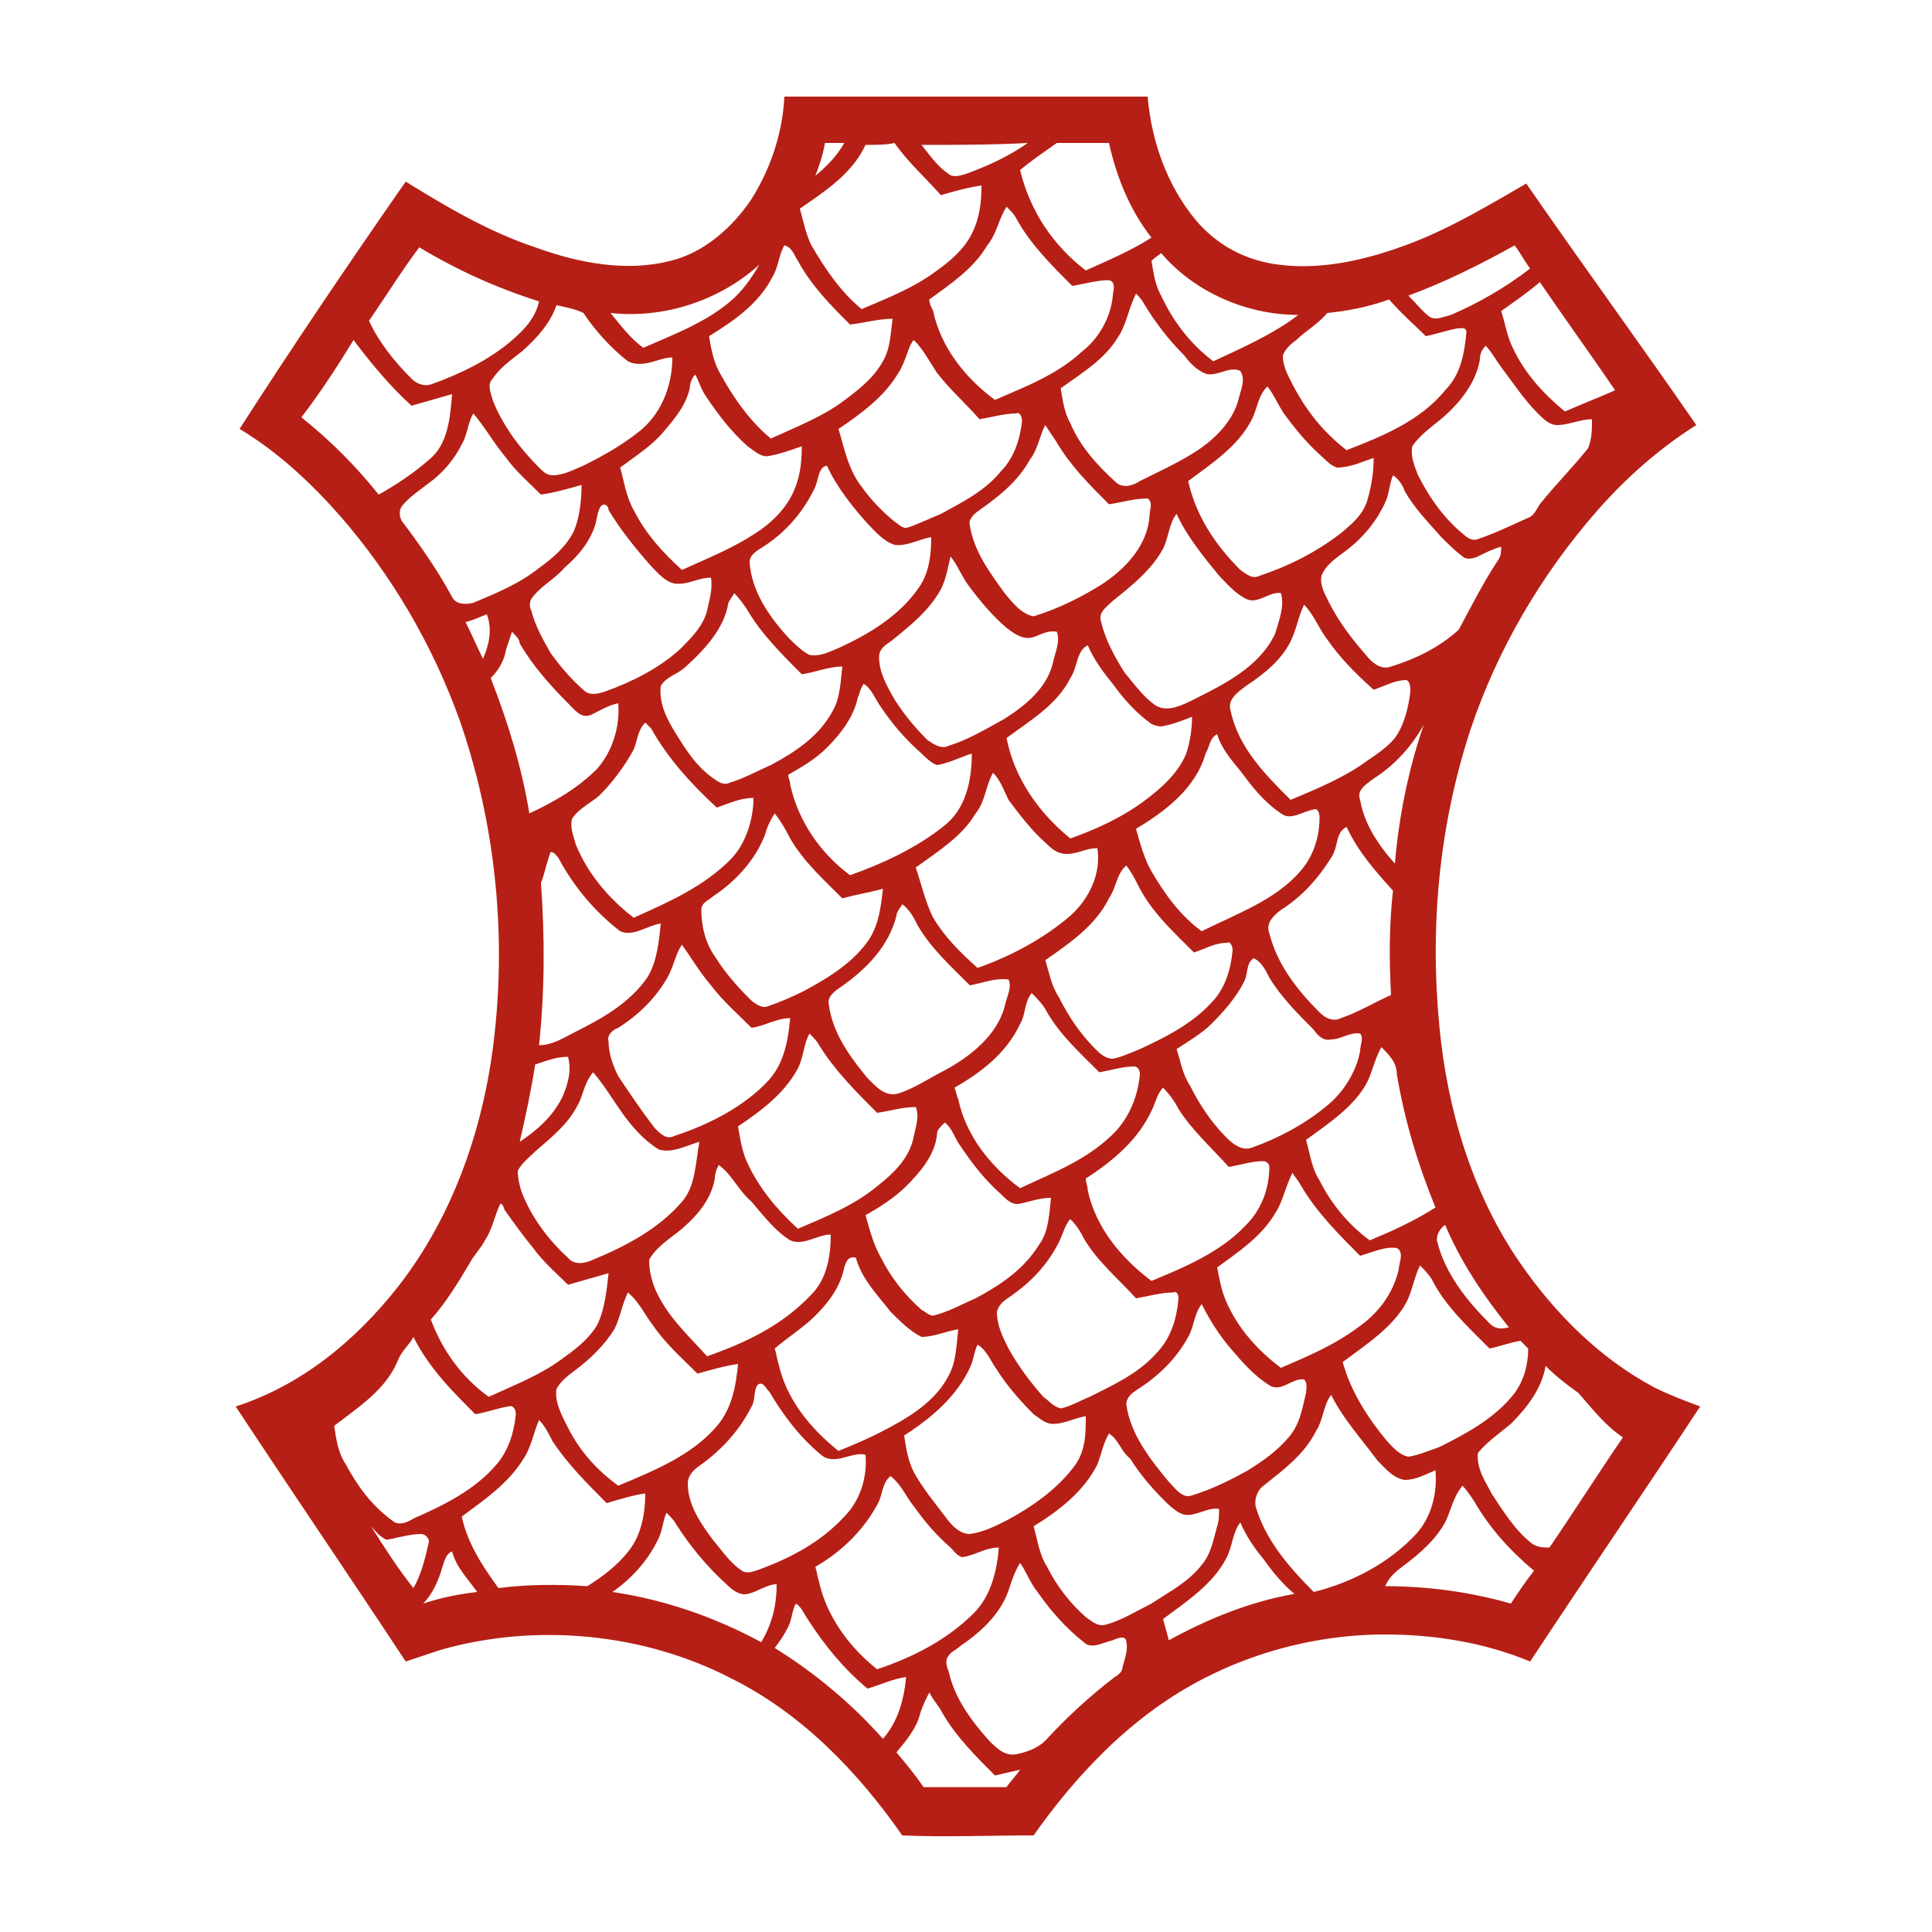 <svg fill="#b61f15" xmlns="http://www.w3.org/2000/svg" xmlns:xlink="http://www.w3.org/1999/xlink" version="1.1" x="0px" y="0px" viewBox="0 0 100 100" style="enable-background:new 0 0 100 100;" xml:space="preserve"><g><g><path d="M38.9,10.3c1-1.6,1.6-3.4,1.7-5.3c6.3,0,12.5,0,18.8,0c0.2,2.3,1,4.6,2.5,6.4c1.1,1.3,2.6,2.1,4.3,2.3    c2.3,0.3,4.7-0.3,6.8-1.1c2.1-0.8,4.1-2,6-3.1c2.9,4.2,5.9,8.3,8.8,12.5c-1.9,1.2-3.6,2.7-5.1,4.4c-2.9,3.3-5.2,7.2-6.6,11.4    c-1.6,4.9-2.1,10.1-1.6,15.3c0.4,4.3,1.7,8.7,4.2,12.3c1.8,2.6,4.1,4.9,6.9,6.4c0.8,0.4,1.6,0.7,2.4,1c-2.9,4.4-5.9,8.8-8.8,13.2    c-2.4-1-5-1.4-7.5-1.4c-4,0-8,1.2-11.3,3.4c-2.7,1.8-5,4.3-6.9,7c-2.3,0-4.6,0.1-6.8,0c-2.3-3.3-5.2-6.3-8.8-8.1    c-4.6-2.4-10.2-2.9-15.1-1.5c-0.6,0.2-1.2,0.4-1.8,0.6c-2.9-4.4-5.9-8.8-8.8-13.2c3.4-1.1,6.2-3.4,8.4-6.2c2.9-3.7,4.5-8.4,5-13.1    c0.6-5.4,0-11-1.8-16.2c-1.4-3.9-3.5-7.5-6.2-10.6c-1.5-1.7-3.2-3.3-5.2-4.5C15.1,18,18,13.7,21,9.4c2.1,1.3,4.3,2.6,6.7,3.4    c2.2,0.8,4.7,1.3,7,0.7C36.4,13.1,37.9,11.8,38.9,10.3z M42.2,9.1c0.6-0.5,1.1-1,1.5-1.7c-0.3,0-0.7,0-1,0    C42.6,8,42.4,8.6,42.2,9.1z M44.8,7.5c-0.7,1.5-2.1,2.4-3.4,3.3c0.2,0.7,0.3,1.3,0.6,1.9c0.7,1.2,1.5,2.4,2.6,3.3    c1.4-0.6,2.7-1.1,3.9-2c0.7-0.5,1.4-1.1,1.8-1.9c0.4-0.8,0.5-1.6,0.5-2.5c-0.7,0.1-1.4,0.3-2.1,0.5c-0.8-0.9-1.7-1.7-2.4-2.7    C45.9,7.5,45.3,7.5,44.8,7.5z M47.7,7.5C48.1,8,48.5,8.6,49.1,9c0.2,0.2,0.6,0.1,0.9,0c1.1-0.4,2.2-0.9,3.2-1.6    C51.3,7.5,49.5,7.5,47.7,7.5z M52.8,8.8c0.5,2.1,1.7,3.9,3.4,5.2c1.1-0.5,2.3-1,3.4-1.7c-1.1-1.4-1.8-3.1-2.2-4.9    c-0.9,0-1.8,0-2.7,0C54,7.9,53.4,8.3,52.8,8.8z M51.1,12.7c-0.7,1.2-1.9,2-3,2.8c0,0.2,0.1,0.4,0.2,0.6c0.4,1.9,1.7,3.5,3.2,4.6    c1.6-0.7,3.2-1.3,4.5-2.5c0.9-0.7,1.5-1.8,1.6-2.9c0-0.2,0.2-0.7-0.2-0.8c-0.6,0-1.3,0.2-1.9,0.3c-1.1-1.1-2.2-2.2-2.9-3.5    c-0.1-0.2-0.3-0.4-0.5-0.6C51.7,11.3,51.6,12.1,51.1,12.7z M40.6,12.7c-0.3,0.5-0.3,1.1-0.6,1.6c-0.7,1.4-2,2.3-3.3,3.1    c0.1,0.6,0.2,1.2,0.5,1.8c0.7,1.3,1.6,2.6,2.7,3.5c1.3-0.6,2.6-1.1,3.7-1.9c0.8-0.6,1.6-1.2,2.1-2.1c0.4-0.7,0.4-1.5,0.5-2.2    c-0.7,0-1.4,0.2-2.2,0.3c-1-1-2-2-2.7-3.3C41.1,13.2,41,12.8,40.6,12.7z M19.1,16.6c0.5,1.1,1.3,2.1,2.2,3c0.3,0.3,0.7,0.4,1,0.3    c1.4-0.5,2.9-1.2,4.1-2.2c0.7-0.6,1.3-1.2,1.5-2.1c-2.2-0.7-4.2-1.6-6.2-2.8C20.8,14,20,15.3,19.1,16.6z M72.9,15.3    c0.4,0.4,0.7,0.8,1.1,1.1c0.3,0.2,0.7,0,1.1-0.1c1.4-0.6,2.8-1.4,4.1-2.4c-0.3-0.4-0.5-0.8-0.8-1.2C76.6,13.7,74.8,14.6,72.9,15.3    z M59.6,13.5c0.1,0.6,0.2,1.3,0.5,1.8c0.6,1.3,1.5,2.5,2.7,3.4c1.5-0.7,3.1-1.4,4.4-2.4c-2.7,0-5.4-1.2-7.1-3.2    C60,13.2,59.8,13.3,59.6,13.5z M31.6,16.2c0.5,0.6,1,1.3,1.7,1.8c1.6-0.7,3.2-1.3,4.5-2.4c0.6-0.5,1.1-1.2,1.5-1.9    C37.2,15.6,34.3,16.5,31.6,16.2z M77.7,16.1c0.2,0.6,0.3,1.3,0.6,1.9c0.6,1.3,1.6,2.4,2.7,3.3c0.9-0.4,1.7-0.7,2.6-1.1    c-1.3-1.9-2.6-3.7-3.9-5.6C79,15.2,78.4,15.6,77.7,16.1z M57.9,17.4c-0.7,1.2-1.9,1.9-3,2.7c0.1,0.6,0.2,1.3,0.5,1.8    c0.5,1.2,1.4,2.2,2.4,3.1c0.4,0.3,0.9,0.1,1.2-0.1c1-0.5,2.1-1,3-1.6s1.8-1.5,2.1-2.6c0.1-0.5,0.4-1,0.1-1.5    c-0.6-0.3-1.3,0.4-1.9,0.1c-0.4-0.2-0.7-0.5-1-0.9c-0.8-0.8-1.5-1.7-2.1-2.7c-0.1-0.2-0.3-0.4-0.4-0.5    C58.4,16,58.3,16.8,57.9,17.4z M68.7,16.2c-0.5,0.6-1.1,0.9-1.6,1.4c-0.3,0.2-0.6,0.5-0.7,0.8c0,0.5,0.2,0.9,0.4,1.3    c0.7,1.4,1.6,2.6,2.9,3.6c1.8-0.7,3.8-1.5,5.1-3.1c0.8-0.8,1-1.9,1.1-3c0-0.3-0.3-0.2-0.5-0.2c-0.5,0.1-1.1,0.3-1.6,0.4    c-0.6-0.6-1.3-1.2-1.9-1.9C70.8,15.9,69.7,16.1,68.7,16.2z M28.8,15.8c-0.3,0.9-1,1.7-1.8,2.4c-0.5,0.4-1.1,0.8-1.5,1.4    c-0.3,0.3-0.1,0.7,0,1.1c0.5,1.3,1.4,2.5,2.4,3.5c0.2,0.2,0.4,0.4,0.7,0.4c0.6,0,1.1-0.3,1.6-0.5c1-0.5,1.9-1,2.8-1.7    c1.2-0.9,1.8-2.4,1.8-3.9c-0.7,0-1.5,0.6-2.3,0.2c-0.9-0.7-1.7-1.6-2.3-2.5C29.8,16,29.3,15.9,28.8,15.8z M46.5,19.3    c-0.7,1.2-1.9,2.1-3.1,2.9c0.3,1,0.5,2.1,1.2,3c0.5,0.7,1.1,1.3,1.7,1.8c0.2,0.1,0.4,0.4,0.7,0.3c0.6-0.2,1.2-0.5,1.7-0.7    c1.1-0.6,2.3-1.2,3.1-2.2c0.7-0.7,1-1.7,1.1-2.6c0-0.2-0.1-0.5-0.3-0.4c-0.6,0-1.3,0.2-1.9,0.3c-0.7-0.8-1.5-1.5-2.2-2.4    c-0.4-0.6-0.7-1.2-1.2-1.7C47,17.9,46.9,18.7,46.5,19.3z M15.6,21.6c1.5,1.2,2.8,2.5,4,4c0.9-0.5,1.8-1.1,2.6-1.8    c1-0.8,1.1-2.2,1.2-3.4c-0.7,0.2-1.4,0.4-2.1,0.6c-1.1-1-2.1-2.2-3-3.4C17.5,18.9,16.6,20.3,15.6,21.6z M76.6,18.6    c-0.2,1.2-1,2.2-1.9,3c-0.6,0.5-1.2,0.9-1.6,1.5c-0.1,0.5,0.1,1,0.3,1.5c0.6,1.2,1.4,2.3,2.4,3.1c0.2,0.2,0.5,0.3,0.7,0.2    c0.9-0.3,1.7-0.7,2.6-1.1c0.3-0.1,0.4-0.4,0.6-0.7c0.8-1,1.7-1.9,2.5-2.9c0.2-0.5,0.2-1,0.2-1.5c-0.6,0-1.2,0.3-1.8,0.3    c-0.4,0-0.7-0.3-1-0.6c-0.7-0.7-1.3-1.6-1.9-2.4c-0.3-0.4-0.5-0.8-0.8-1.1C76.7,18.1,76.6,18.3,76.6,18.6z M35.7,20.1    c-0.2,0.9-0.8,1.6-1.4,2.3c-0.6,0.7-1.4,1.2-2.2,1.8c0.2,0.7,0.3,1.5,0.7,2.2c0.6,1.2,1.5,2.2,2.5,3.1c1.3-0.6,2.6-1.1,3.8-1.9    c0.8-0.5,1.5-1.2,1.9-2s0.5-1.6,0.5-2.5c-0.6,0.2-1.1,0.4-1.7,0.5c-0.4,0.1-0.8-0.3-1.1-0.5c-0.8-0.7-1.5-1.6-2.1-2.5    c-0.3-0.4-0.4-0.8-0.6-1.2C35.9,19.4,35.7,19.8,35.7,20.1z M64.8,21.7c-0.7,1.4-2.1,2.3-3.3,3.2c0.4,1.8,1.4,3.3,2.7,4.6    c0.3,0.2,0.6,0.5,1,0.3c1.5-0.5,2.9-1.2,4.2-2.2c0.6-0.5,1.2-1,1.4-1.8c0.2-0.7,0.3-1.4,0.3-2.1c-0.6,0.2-1.2,0.5-1.9,0.5    c-0.3-0.1-0.5-0.3-0.7-0.5c-0.7-0.6-1.3-1.3-1.9-2.1c-0.4-0.5-0.6-1.1-1-1.6C65.1,20.5,65.1,21.1,64.8,21.7z M23.9,23    c-0.4,0.8-1,1.5-1.7,2c-0.5,0.4-1,0.7-1.4,1.2c-0.2,0.3-0.1,0.7,0.1,0.9c0.9,1.2,1.8,2.5,2.5,3.8c0.2,0.4,0.7,0.4,1.1,0.3    c1.2-0.5,2.4-1,3.4-1.8c0.7-0.5,1.4-1.1,1.8-1.9c0.3-0.7,0.4-1.6,0.4-2.4c-0.7,0.2-1.4,0.4-2.1,0.5c-0.6-0.6-1.3-1.2-1.8-1.9    c-0.6-0.7-1.1-1.6-1.7-2.3C24.2,21.9,24.2,22.5,23.9,23z M53.3,23.8c-0.6,1.1-1.6,1.9-2.6,2.6c-0.3,0.2-0.6,0.5-0.5,0.8    c0.2,1.3,1,2.4,1.8,3.5c0.4,0.5,0.9,1.1,1.5,1.2c1.3-0.4,2.5-1,3.6-1.7c1.2-0.8,2.3-2,2.4-3.5c0-0.3,0.2-0.7-0.1-0.9    c-0.7,0-1.3,0.2-2,0.3c-1-1-2-2-2.7-3.2c-0.2-0.3-0.4-0.6-0.6-0.9C53.8,22.6,53.7,23.3,53.3,23.8z M42.1,25.4    c-0.6,1.2-1.5,2.2-2.6,2.9c-0.3,0.2-0.7,0.4-0.7,0.8c0.1,1.5,1,2.8,2,3.9c0.3,0.3,0.7,0.7,1.1,0.9c0.6,0.1,1.1-0.2,1.6-0.4    c1.5-0.7,3-1.6,4-3c0.6-0.8,0.7-1.8,0.7-2.7c-0.6,0.1-1.3,0.5-1.9,0.4c-0.6-0.2-1-0.7-1.4-1.1c-0.8-0.9-1.6-1.9-2.1-3    C42.3,24.2,42.4,24.9,42.1,25.4z M72.1,24.6c-0.2,0.5-0.2,1-0.4,1.4c-0.5,1.1-1.3,2-2.3,2.7c-0.4,0.3-0.8,0.6-1,1.1    c-0.1,0.5,0.2,1,0.4,1.4c0.5,1,1.2,1.9,1.9,2.7c0.3,0.4,0.8,0.8,1.3,0.6c1.3-0.4,2.5-1,3.5-1.9c0.7-1.3,1.3-2.5,2.1-3.7    c0.1-0.2,0.1-0.4,0.1-0.6c-0.4,0.1-0.8,0.3-1.2,0.5c-0.2,0.1-0.6,0.2-0.8,0c-0.4-0.3-0.8-0.7-1.1-1c-0.7-0.8-1.4-1.5-1.9-2.4    C72.6,25.1,72.4,24.8,72.1,24.6z M31.1,26.2c-0.2,0.3-0.2,0.7-0.3,1c-0.3,0.9-0.9,1.6-1.6,2.2C28.7,30,28,30.3,27.5,31    c-0.1,0.2-0.1,0.4,0,0.6c0.2,0.8,0.6,1.5,1,2.2c0.5,0.7,1.1,1.4,1.8,2c0.3,0.2,0.7,0.1,1,0c1.4-0.5,2.8-1.2,3.9-2.2    c0.6-0.6,1.2-1.2,1.4-2c0.1-0.5,0.3-1.1,0.2-1.7c-0.7,0-1.2,0.4-1.9,0.3c-0.5-0.1-0.9-0.6-1.2-0.9c-0.8-0.9-1.6-1.9-2.2-2.9    C31.5,26.2,31.3,26,31.1,26.2z M60.9,26.6c-0.4,0.5-0.4,1.2-0.7,1.8c-0.6,1.1-1.6,1.9-2.6,2.7c-0.3,0.3-0.8,0.6-0.6,1.1    c0.2,0.9,0.7,1.8,1.2,2.6c0.5,0.6,1,1.3,1.6,1.7s1.4,0,2-0.3c1.6-0.8,3.4-1.7,4.2-3.4c0.2-0.7,0.5-1.4,0.3-2.1    c-0.6-0.1-1.2,0.6-1.8,0.3c-0.6-0.3-1-0.8-1.4-1.2C62.2,28.7,61.4,27.7,60.9,26.6z M48.7,30.5c-0.6,1.1-1.6,1.9-2.6,2.7    c-0.3,0.2-0.6,0.4-0.6,0.8c0,0.8,0.4,1.5,0.8,2.2c0.5,0.8,1.1,1.5,1.7,2.1c0.3,0.2,0.7,0.5,1.1,0.3c1-0.3,2-0.9,2.9-1.4    c1.1-0.7,2.2-1.6,2.5-2.9c0.1-0.5,0.4-1.1,0.2-1.6c-0.5-0.1-0.9,0.2-1.3,0.3c-0.5,0.1-0.9-0.2-1.3-0.5c-0.7-0.6-1.3-1.3-1.9-2.1    c-0.4-0.5-0.6-1.1-1-1.6C49.1,29.2,49,29.9,48.7,30.5z M37.7,31.2c-0.2,1.3-1.2,2.4-2.2,3.3c-0.4,0.4-1,0.5-1.3,1    c-0.1,0.9,0.3,1.7,0.8,2.5s1,1.6,1.8,2.2c0.3,0.2,0.6,0.5,1,0.3c0.7-0.2,1.4-0.6,2.1-0.9c1.3-0.7,2.5-1.5,3.2-2.8    c0.4-0.7,0.4-1.5,0.5-2.3c-0.7,0-1.4,0.3-2.1,0.4c-1-1-2.1-2.1-2.8-3.3c-0.2-0.3-0.4-0.6-0.7-0.9C37.9,30.9,37.8,31,37.7,31.2z     M67.5,31.3c-0.3,0.6-0.4,1.3-0.7,1.9c-0.5,1-1.4,1.7-2.3,2.3c-0.4,0.3-1,0.7-0.8,1.3c0.4,1.9,1.8,3.3,3.1,4.6    c1.2-0.5,2.4-1,3.5-1.7c0.7-0.5,1.4-0.9,1.9-1.5c0.5-0.7,0.7-1.6,0.8-2.4c0-0.2,0-0.5-0.2-0.6c-0.6,0-1.1,0.3-1.7,0.5    c-0.9-0.8-1.7-1.6-2.4-2.6C68.3,32.6,68,31.8,67.5,31.3z M24.1,32.2c0.3,0.6,0.6,1.3,0.9,1.9c0.3-0.7,0.5-1.5,0.2-2.3    C24.9,31.9,24.5,32.1,24.1,32.2z M26.5,32.7c-0.1,0.3-0.2,0.6-0.3,0.9c-0.1,0.6-0.4,1.1-0.8,1.5c0.9,2.3,1.6,4.6,2,7    c1.3-0.6,2.5-1.3,3.5-2.3c0.8-0.9,1.2-2.2,1.1-3.4c-0.5,0.1-1,0.4-1.4,0.6c-0.5,0.2-0.8-0.2-1.1-0.5c-1-1-1.9-2-2.6-3.2    C26.9,33.1,26.7,32.9,26.5,32.7z M55.4,35.1c-0.7,1.4-2.1,2.2-3.3,3.1c0.4,2.1,1.7,3.9,3.3,5.2c1.4-0.5,2.7-1.1,3.9-2    c0.8-0.6,1.7-1.4,2.1-2.4c0.2-0.6,0.3-1.3,0.3-1.9c-0.5,0.2-1,0.4-1.6,0.5c-0.2,0-0.5-0.1-0.6-0.2c-0.8-0.6-1.4-1.3-1.9-2    c-0.5-0.6-1-1.3-1.3-2C55.7,33.7,55.8,34.5,55.4,35.1z M44.4,36.1c-0.2,1-0.9,1.9-1.6,2.6c-0.6,0.6-1.3,1-2,1.4    c0,0.2,0.1,0.3,0.1,0.5c0.4,1.9,1.6,3.6,3.1,4.7c1.7-0.6,3.4-1.4,4.8-2.5c1.2-0.9,1.5-2.4,1.5-3.8c-0.6,0.2-1.2,0.5-1.8,0.6    c-0.3-0.1-0.6-0.4-0.8-0.6c-0.8-0.7-1.5-1.5-2.1-2.4c-0.3-0.4-0.5-1-0.9-1.2C44.5,35.7,44.5,35.9,44.4,36.1z M32.8,38.8    c-0.5,0.9-1.1,1.7-1.8,2.4c-0.5,0.4-1.1,0.7-1.4,1.2c-0.1,0.5,0.1,0.9,0.2,1.3c0.6,1.5,1.7,2.8,3,3.8c1.8-0.8,3.6-1.6,5-3    c0.8-0.8,1.2-2.1,1.2-3.2c-0.7,0-1.3,0.3-1.9,0.5c-1.3-1.2-2.5-2.5-3.4-4.1c-0.1-0.1-0.2-0.2-0.3-0.3C33,37.8,33,38.3,32.8,38.8z     M73.7,37.5c-0.6,1.1-1.5,2.1-2.6,2.8c-0.4,0.3-0.9,0.6-0.7,1.1c0.2,1.2,0.9,2.3,1.8,3.3C72.4,42.3,72.9,39.8,73.7,37.5z M62.4,39    c-0.5,1.8-2.1,3-3.6,3.9c0.2,0.7,0.4,1.5,0.8,2.2c0.7,1.2,1.5,2.3,2.6,3.1c1.8-0.9,3.8-1.6,5.1-3.1c0.7-0.8,1-1.8,1-2.8    c0-0.2-0.1-0.5-0.3-0.4c-0.6,0.1-1.2,0.6-1.7,0.2c-0.9-0.6-1.5-1.4-2.1-2.2c-0.5-0.6-1-1.2-1.2-1.9C62.6,38.2,62.6,38.7,62.4,39z     M50.5,42.1c-0.7,1.2-2,2-3.1,2.8c0.3,0.9,0.5,1.8,0.9,2.6c0.6,1,1.4,1.8,2.3,2.6c1.7-0.6,3.4-1.5,4.8-2.7c1-0.9,1.6-2.2,1.4-3.5    c-0.6,0-1,0.3-1.6,0.3c-0.4,0-0.7-0.2-1-0.5c-0.8-0.7-1.4-1.5-2-2.3c-0.2-0.4-0.4-1-0.8-1.4C51,40.7,51,41.5,50.5,42.1z     M40.1,42.1c-0.2,0.3-0.4,0.7-0.5,1.1c-0.5,1.3-1.5,2.4-2.7,3.2c-0.2,0.2-0.6,0.3-0.6,0.7c0,0.8,0.2,1.7,0.7,2.4    c0.5,0.8,1.1,1.5,1.8,2.2c0.2,0.2,0.6,0.5,0.9,0.4c0.6-0.2,1.3-0.5,1.9-0.8c1.3-0.7,2.6-1.5,3.4-2.7c0.5-0.8,0.6-1.7,0.7-2.6    c-0.7,0.2-1.4,0.3-2.1,0.5c-1-1-2-1.9-2.7-3.1C40.6,42.8,40.4,42.5,40.1,42.1z M68.9,44.4c-0.7,1.1-1.5,2-2.6,2.7    c-0.4,0.3-0.8,0.7-0.6,1.2c0.4,1.6,1.4,2.9,2.6,4.1c0.3,0.3,0.7,0.5,1.1,0.3c0.9-0.3,1.7-0.8,2.6-1.2c-0.1-1.8-0.1-3.6,0.1-5.4    c-0.9-1-1.8-2-2.4-3.3C69.1,43.1,69.3,43.8,68.9,44.4z M28.5,44.1c-0.2,0.5-0.3,1.1-0.5,1.6c0.2,2.8,0.2,5.6-0.1,8.4    c0.7,0,1.3-0.4,1.9-0.7c1.4-0.7,2.8-1.5,3.7-2.8c0.5-0.8,0.6-1.8,0.7-2.8c-0.7,0.1-1.4,0.7-2.1,0.4c-1.3-1-2.4-2.3-3.2-3.8    C28.8,44.3,28.7,44.1,28.5,44.1z M57.4,46.5c-0.7,1.4-2,2.3-3.3,3.2c0.2,0.6,0.3,1.3,0.7,1.9c0.5,1,1.1,1.9,1.9,2.7    c0.2,0.2,0.5,0.5,0.9,0.5c0.5-0.1,0.9-0.3,1.4-0.5c1.3-0.6,2.7-1.3,3.7-2.4c0.7-0.7,1-1.7,1.1-2.7c0-0.2-0.1-0.5-0.3-0.4    c-0.6,0-1.1,0.3-1.7,0.5c-1-1-2.1-2-2.8-3.3c-0.2-0.4-0.4-0.8-0.7-1.2C57.8,45.2,57.8,45.9,57.4,46.5z M46.4,47.4    c-0.4,1.6-1.6,2.8-2.9,3.7c-0.3,0.2-0.7,0.5-0.6,0.9c0.2,1.5,1.1,2.7,2,3.8c0.4,0.4,0.9,1,1.6,0.8c0.9-0.3,1.6-0.8,2.4-1.2    c1.3-0.7,2.7-1.8,3.1-3.3c0.1-0.5,0.4-1,0.2-1.4c-0.7-0.1-1.4,0.2-2,0.3c-1-1-2-1.9-2.7-3.1c-0.2-0.4-0.4-0.8-0.8-1.1    C46.6,47,46.4,47.2,46.4,47.4z M34.6,50.5c-0.6,1.1-1.5,2-2.6,2.7c-0.3,0.1-0.6,0.4-0.5,0.7c0,0.6,0.2,1.2,0.5,1.8    c0.6,0.9,1.2,1.8,1.9,2.7c0.3,0.3,0.6,0.6,1,0.4c1.8-0.6,3.6-1.5,4.9-2.9c0.8-0.9,1-2.1,1.1-3.2c-0.7,0-1.3,0.4-2,0.5    c-0.7-0.7-1.5-1.4-2.1-2.2c-0.6-0.7-1-1.4-1.5-2.1C35,49.3,34.9,49.9,34.6,50.5z M64.4,50.8c-0.4,0.8-1,1.5-1.7,2.2    c-0.5,0.5-1.2,0.9-1.8,1.3c0.2,0.6,0.3,1.3,0.7,1.9c0.5,1,1.1,1.9,1.9,2.7c0.3,0.3,0.8,0.7,1.3,0.5c1.4-0.5,2.7-1.2,3.8-2.1    c0.9-0.7,1.6-1.8,1.8-2.9c0-0.3,0.2-0.7,0-0.9c-0.5-0.1-1,0.3-1.5,0.3c-0.4,0.1-0.7-0.2-0.9-0.5c-0.8-0.8-1.7-1.7-2.3-2.7    c-0.2-0.4-0.4-0.8-0.8-1C64.5,49.8,64.6,50.4,64.4,50.8z M52.8,53c-0.7,1.5-2,2.5-3.4,3.3c0.1,0.2,0.1,0.4,0.2,0.6    c0.4,1.9,1.7,3.5,3.2,4.6c1.7-0.8,3.6-1.5,5-3c0.7-0.8,1.1-1.8,1.2-2.9c0-0.2-0.1-0.4-0.3-0.4c-0.6,0-1.2,0.2-1.8,0.3    c-1-1-2-1.9-2.7-3.1c-0.2-0.4-0.5-0.7-0.8-1C53,51.9,53.1,52.5,52.8,53z M41.3,55.3c-0.7,1.3-1.9,2.2-3.1,3    c0.1,0.6,0.2,1.2,0.4,1.7c0.6,1.4,1.6,2.6,2.7,3.6c1.4-0.6,2.9-1.2,4.1-2.2c0.9-0.7,1.7-1.5,1.9-2.6c0.1-0.5,0.3-1,0.1-1.5    c-0.7,0-1.3,0.2-2,0.3c-1.1-1.1-2.2-2.2-3-3.5c-0.1-0.2-0.3-0.4-0.5-0.6C41.6,54,41.6,54.7,41.3,55.3z M71.5,54.2    c-0.4,0.7-0.5,1.5-0.9,2.1c-0.7,1.1-1.9,1.9-3,2.7c0.2,0.7,0.3,1.5,0.7,2.1c0.6,1.2,1.5,2.3,2.6,3.1c1.2-0.5,2.3-1,3.4-1.7    c-0.9-2.2-1.6-4.5-2-6.9C72.3,55,71.9,54.6,71.5,54.2z M27.7,55.1c-0.2,1.3-0.5,2.7-0.8,4c0.9-0.6,1.7-1.3,2.2-2.3    c0.3-0.7,0.5-1.4,0.3-2.1C28.8,54.7,28.3,54.9,27.7,55.1z M29.9,57.2c-0.5,1-1.4,1.7-2.2,2.4c-0.3,0.3-0.7,0.6-0.9,1    c0,0.4,0.1,0.8,0.2,1.1c0.5,1.3,1.4,2.5,2.4,3.4c0.3,0.4,0.9,0.3,1.3,0.1c1.7-0.7,3.4-1.6,4.6-3c0.7-0.8,0.7-2,0.9-3.1    c-0.7,0.2-1.4,0.6-2.1,0.4c-0.8-0.5-1.4-1.2-1.9-1.9s-0.9-1.4-1.5-2.1C30.2,56.1,30.2,56.7,29.9,57.2z M59.6,57.5    c-0.7,1.5-2,2.6-3.4,3.5c0,0.2,0.1,0.4,0.1,0.6c0.4,1.9,1.7,3.5,3.3,4.7c1.7-0.7,3.6-1.5,4.9-2.9c0.8-0.8,1.2-1.9,1.2-3    c0-0.2-0.2-0.3-0.3-0.3c-0.6,0-1.2,0.2-1.8,0.3c-0.9-1-1.9-1.9-2.6-3c-0.2-0.4-0.5-0.8-0.8-1.1C59.9,56.6,59.8,57.1,59.6,57.5z     M48.5,58.7c-0.1,1.1-0.9,2-1.6,2.7c-0.6,0.6-1.4,1.1-2.1,1.5c0.2,0.7,0.4,1.5,0.8,2.2c0.5,1,1.2,1.9,2.1,2.7    c0.2,0.1,0.4,0.3,0.6,0.3c0.8-0.2,1.5-0.6,2.2-0.9c1.3-0.7,2.5-1.5,3.3-2.8c0.5-0.7,0.5-1.6,0.6-2.4c-0.6,0-1.1,0.2-1.6,0.3    c-0.4,0.1-0.7-0.2-1-0.5c-0.8-0.7-1.5-1.6-2.1-2.5c-0.3-0.4-0.4-0.9-0.8-1.2C48.6,58.4,48.5,58.5,48.5,58.7z M37.2,60.3    C37.1,60.5,37,60.7,37,61c-0.2,1.1-0.9,1.9-1.7,2.6c-0.6,0.5-1.3,0.9-1.7,1.6c0,0.5,0.1,1,0.3,1.5c0.6,1.4,1.7,2.4,2.7,3.5    c2-0.7,3.9-1.6,5.4-3.2c0.8-0.8,1-2,1-3.1c-0.7,0-1.4,0.6-2.1,0.3c-0.8-0.5-1.4-1.3-2-2C38.2,61.6,37.9,60.8,37.2,60.3z M66,62.8    c-0.7,1.2-1.9,2-3,2.8c0.1,0.5,0.2,1.1,0.4,1.6c0.6,1.5,1.7,2.7,2.9,3.6c1.4-0.6,2.8-1.2,4-2.1c1-0.7,1.8-1.7,2.1-3    c0-0.3,0.3-0.9-0.1-1.1c-0.6-0.1-1.2,0.2-1.9,0.4c-1.1-1.1-2.3-2.3-3.1-3.7c-0.1-0.2-0.3-0.4-0.4-0.6C66.5,61.5,66.4,62.2,66,62.8    z M25.9,62.3c-0.3,0.6-0.4,1.3-0.8,1.9c-0.2,0.4-0.6,0.8-0.8,1.2c-0.6,1-1.2,2-2,2.9c0.6,1.6,1.6,3,3,4c1.3-0.6,2.6-1.1,3.7-1.9    c0.7-0.5,1.4-1,1.9-1.8c0.4-0.8,0.5-1.8,0.6-2.7c-0.7,0.2-1.4,0.4-2.1,0.6c-0.6-0.6-1.3-1.2-1.8-1.9c-0.5-0.6-1-1.3-1.5-2    C26.1,62.5,26,62.3,25.9,62.3z M54.7,64.5c-0.6,1.1-1.4,1.9-2.4,2.6c-0.3,0.2-0.6,0.4-0.7,0.8c0,0.7,0.3,1.3,0.6,1.9    c0.5,0.9,1.1,1.7,1.8,2.5c0.3,0.2,0.5,0.5,0.9,0.6c0.5-0.1,1-0.4,1.5-0.6c1.2-0.6,2.5-1.2,3.4-2.2c0.8-0.8,1.1-1.8,1.2-2.9    c0-0.2-0.1-0.4-0.3-0.3c-0.6,0-1.3,0.2-1.9,0.3c-0.9-1-2-1.9-2.7-3.1c-0.2-0.4-0.4-0.7-0.7-1C55.1,63.4,55,64,54.7,64.5z     M74.4,64.3c0.4,1.6,1.5,3,2.7,4.2c0.3,0.3,0.6,0.3,1,0.2c-1.3-1.6-2.5-3.4-3.3-5.3C74.5,63.6,74.3,64,74.4,64.3z M43.7,65.6    c-0.2,1-0.8,1.8-1.5,2.5c-0.6,0.6-1.4,1.1-2.1,1.7c0.1,0.3,0.1,0.5,0.2,0.8c0.4,1.8,1.6,3.3,3.1,4.5c1-0.4,1.9-0.8,2.8-1.3    c1.1-0.6,2.3-1.4,2.9-2.6c0.4-0.7,0.4-1.6,0.5-2.4c-0.6,0.1-1.3,0.4-1.9,0.4c-0.6-0.3-1.1-0.8-1.6-1.3c-0.7-0.9-1.5-1.7-1.8-2.8    C43.9,65,43.8,65.3,43.7,65.6z M73.5,65.5c-0.3,0.6-0.4,1.3-0.7,1.9c-0.7,1.3-2.1,2.2-3.3,3.1c0.4,1.5,1.3,2.9,2.3,4.1    c0.3,0.3,0.6,0.7,1.1,0.8c0.6-0.1,1-0.3,1.6-0.5c1.4-0.7,2.9-1.5,3.9-2.8c0.5-0.7,0.7-1.5,0.7-2.3c-0.1-0.1-0.3-0.3-0.4-0.4    c-0.6,0.1-1.1,0.3-1.6,0.4c-1.1-1.1-2.3-2.2-3-3.6C73.9,65.9,73.7,65.7,73.5,65.5z M32.5,66.9c-0.3,0.6-0.4,1.3-0.7,1.9    c-0.5,0.8-1.2,1.5-2,2.1c-0.4,0.3-0.8,0.6-1,1c-0.1,0.7,0.3,1.4,0.6,2c0.6,1.2,1.5,2.2,2.6,3c1.9-0.8,3.9-1.6,5.2-3.2    c0.7-0.9,0.9-2,1-3.1c-0.7,0.1-1.4,0.3-2.1,0.5c-0.8-0.8-1.7-1.6-2.3-2.5C33.4,68.1,33.1,67.4,32.5,66.9z M61.5,69.2    c-0.6,1.1-1.5,2-2.6,2.7c-0.3,0.2-0.6,0.4-0.6,0.8c0.2,1.5,1.2,2.8,2.2,4c0.3,0.3,0.7,0.9,1.2,0.7c1-0.3,2-0.8,2.9-1.3    c0.8-0.5,1.5-1,2.1-1.7s0.7-1.5,0.9-2.3c0-0.2,0.1-0.5-0.1-0.7c-0.6-0.1-1.2,0.7-1.8,0.3c-0.8-0.5-1.4-1.2-2-1.9    c-0.6-0.7-1.1-1.5-1.5-2.3C61.8,68,61.8,68.7,61.5,69.2z M20.6,70.4c-0.6,1.5-2,2.4-3.3,3.4c0.1,0.7,0.2,1.4,0.6,2    c0.6,1.1,1.3,2.1,2.4,2.9c0.3,0.3,0.8,0.1,1.1-0.1c1.6-0.7,3.2-1.5,4.3-2.8c0.6-0.7,0.9-1.6,1-2.6c0-0.2-0.1-0.5-0.4-0.4    c-0.6,0.1-1.1,0.3-1.7,0.4c-1.2-1.2-2.4-2.4-3.2-4C21.2,69.6,20.8,69.9,20.6,70.4z M50.2,70.8c-0.7,1.5-2,2.6-3.4,3.5    c0.1,0.7,0.2,1.3,0.5,1.9c0.5,0.9,1.1,1.6,1.7,2.4c0.3,0.4,0.7,0.8,1.2,0.8c0.7-0.1,1.3-0.4,1.9-0.7c1.3-0.7,2.6-1.6,3.5-2.8    c0.6-0.8,0.6-1.7,0.6-2.6c-0.6,0.1-1.1,0.4-1.7,0.4c-0.4,0-0.7-0.3-1-0.5c-0.7-0.7-1.4-1.5-1.9-2.3c-0.3-0.4-0.5-1-1-1.3    C50.4,70,50.4,70.4,50.2,70.8z M80,70.7c-0.2,1.2-1,2.2-1.8,3c-0.6,0.5-1.2,0.9-1.7,1.5c-0.1,0.8,0.4,1.5,0.7,2.1    c0.6,0.9,1.2,1.9,2.1,2.6c0.3,0.2,0.6,0.2,0.9,0.2c1.3-1.9,2.5-3.8,3.8-5.7c-0.9-0.6-1.6-1.5-2.3-2.3C81,71.6,80.5,71.2,80,70.7z     M39.2,71.7c-0.2,0.3-0.1,0.8-0.3,1.1c-0.6,1.2-1.5,2.2-2.6,3c-0.3,0.2-0.7,0.5-0.7,1c0,1.1,0.7,2.1,1.3,2.9    c0.5,0.6,0.9,1.2,1.5,1.6c0.3,0.2,0.7,0,1-0.1c1.6-0.6,3.1-1.4,4.3-2.7c0.8-0.8,1.2-2,1.1-3.2c-0.7-0.2-1.6,0.6-2.3,0    c-1.1-0.9-2-2.1-2.7-3.3C39.7,72,39.5,71.4,39.2,71.7z M68.9,72.2c-0.4,0.5-0.4,1.3-0.8,1.9c-0.6,1.2-1.7,2-2.7,2.8    c-0.3,0.2-0.5,0.7-0.4,1.1c0.5,1.7,1.7,3.1,3,4.4c2-0.5,3.9-1.5,5.3-3c0.8-0.9,1.1-2.1,1-3.3c-0.5,0.2-1,0.5-1.6,0.5    c-0.6-0.1-1-0.6-1.4-1C70.4,74.4,69.5,73.4,68.9,72.2z M27.1,75.5c-0.8,1.3-2,2.1-3.2,3c0.3,1.4,1.1,2.6,1.9,3.7    c1.5-0.2,3.1-0.2,4.6-0.1c0.8-0.5,1.6-1.1,2.2-1.9s0.8-1.9,0.8-2.9c-0.7,0.1-1.3,0.3-2,0.5c-1-1-2-2-2.8-3.2    c-0.2-0.4-0.4-0.8-0.7-1.1C27.6,74.2,27.5,74.9,27.1,75.5z M57.4,74.2c-0.3,0.5-0.4,1.1-0.6,1.6c-0.7,1.4-2,2.4-3.3,3.2    c0.2,0.7,0.3,1.5,0.7,2.1c0.5,1,1.2,1.9,2,2.6c0.3,0.2,0.6,0.5,1,0.4c0.8-0.2,1.6-0.7,2.4-1.1c0.9-0.6,1.9-1.1,2.6-2    c0.5-0.6,0.6-1.3,0.8-2c0.1-0.3,0.1-0.6,0.1-0.9c-0.6-0.1-1.2,0.4-1.8,0.3c-0.4-0.1-0.8-0.5-1.1-0.8c-0.6-0.6-1.2-1.3-1.7-2.1    C58,75.1,57.9,74.5,57.4,74.2z M45.5,77.7c-0.7,1.4-1.9,2.6-3.3,3.4c0.1,0.3,0.1,0.5,0.2,0.8c0.4,1.8,1.6,3.4,3,4.5    c1.8-0.6,3.6-1.5,5-2.9c0.9-0.9,1.2-2.2,1.3-3.4c-0.7,0-1.2,0.4-1.9,0.5c-0.3-0.1-0.4-0.3-0.6-0.5c-0.7-0.6-1.3-1.3-1.8-2    c-0.5-0.6-0.7-1.2-1.3-1.7C45.7,76.7,45.7,77.2,45.5,77.7z M74.8,78.8c-0.5,0.9-1.3,1.6-2.1,2.2c-0.4,0.3-0.8,0.6-1,1.1    c2.2,0,4.4,0.3,6.5,0.9c0.4-0.6,0.8-1.2,1.2-1.7c-1.2-1-2.3-2.2-3.1-3.6c-0.2-0.3-0.4-0.6-0.6-0.8C75.2,77.5,75.1,78.2,74.8,78.8z     M34,79.8c-0.5,1-1.3,1.9-2.3,2.6c2.7,0.4,5.3,1.3,7.7,2.6c0.6-1,0.8-2,0.8-3c-0.5,0-1,0.4-1.5,0.5c-0.4,0.1-0.8-0.2-1.1-0.5    c-1-0.9-1.9-2-2.6-3.1c-0.1-0.2-0.3-0.4-0.5-0.6C34.3,78.7,34.3,79.3,34,79.8z M63.5,80.6c-0.7,1.4-2.1,2.3-3.3,3.2    c0.1,0.4,0.2,0.7,0.3,1.1c2-1.1,4.2-2,6.5-2.4c-0.6-0.5-1.1-1.1-1.6-1.8c-0.5-0.6-0.9-1.2-1.2-1.9C63.8,79.3,63.8,80,63.5,80.6z     M19.2,79c0.7,1.1,1.4,2.2,2.2,3.2c0.4-0.7,0.6-1.5,0.8-2.4c0-0.2-0.2-0.4-0.4-0.4c-0.6,0-1.2,0.2-1.8,0.3    C19.6,79.5,19.4,79.2,19.2,79z M22.9,81.1c-0.2,0.7-0.5,1.4-1,1.9c0.9-0.3,1.9-0.5,2.8-0.6c-0.5-0.7-1.1-1.3-1.3-2.1    C23.1,80.4,23,80.8,22.9,81.1z M52,82.8c-0.5,1-1.4,1.8-2.3,2.4c-0.2,0.2-0.5,0.3-0.6,0.5c-0.2,0.2-0.1,0.6,0,0.8    c0.3,1.4,1.2,2.6,2.1,3.6c0.4,0.4,0.8,0.8,1.4,0.7c0.5-0.1,1.1-0.3,1.5-0.7c1.1-1.2,2.3-2.3,3.6-3.3c0.2-0.1,0.4-0.3,0.4-0.5    c0.1-0.4,0.3-0.9,0.2-1.3c0-0.4-0.5-0.2-0.7-0.1c-0.5,0.1-1.1,0.5-1.5,0.1c-0.9-0.7-1.7-1.6-2.4-2.6c-0.4-0.5-0.6-1.1-0.9-1.5    C52.4,81.5,52.3,82.2,52,82.8z M40.8,84.2c-0.2,0.4-0.4,0.7-0.7,1.1c2.1,1.3,4,2.9,5.6,4.7c0.8-0.9,1.1-2.1,1.2-3.2    c-0.7,0.1-1.3,0.4-2,0.6c-1.2-1-2.2-2.2-3.1-3.6c-0.2-0.3-0.3-0.6-0.6-0.8C41,83.3,41,83.8,40.8,84.2z M47.6,88.8    c-0.2,0.7-0.7,1.3-1.2,1.9c0.5,0.6,1,1.2,1.4,1.8c1.4,0,2.9,0,4.3,0c0.2-0.3,0.5-0.6,0.7-0.9c-0.4,0.1-0.9,0.2-1.3,0.3    c-1-1-2-2-2.7-3.2c-0.2-0.4-0.5-0.7-0.7-1.1C47.9,88,47.7,88.4,47.6,88.8z"></path></g></g></svg>
